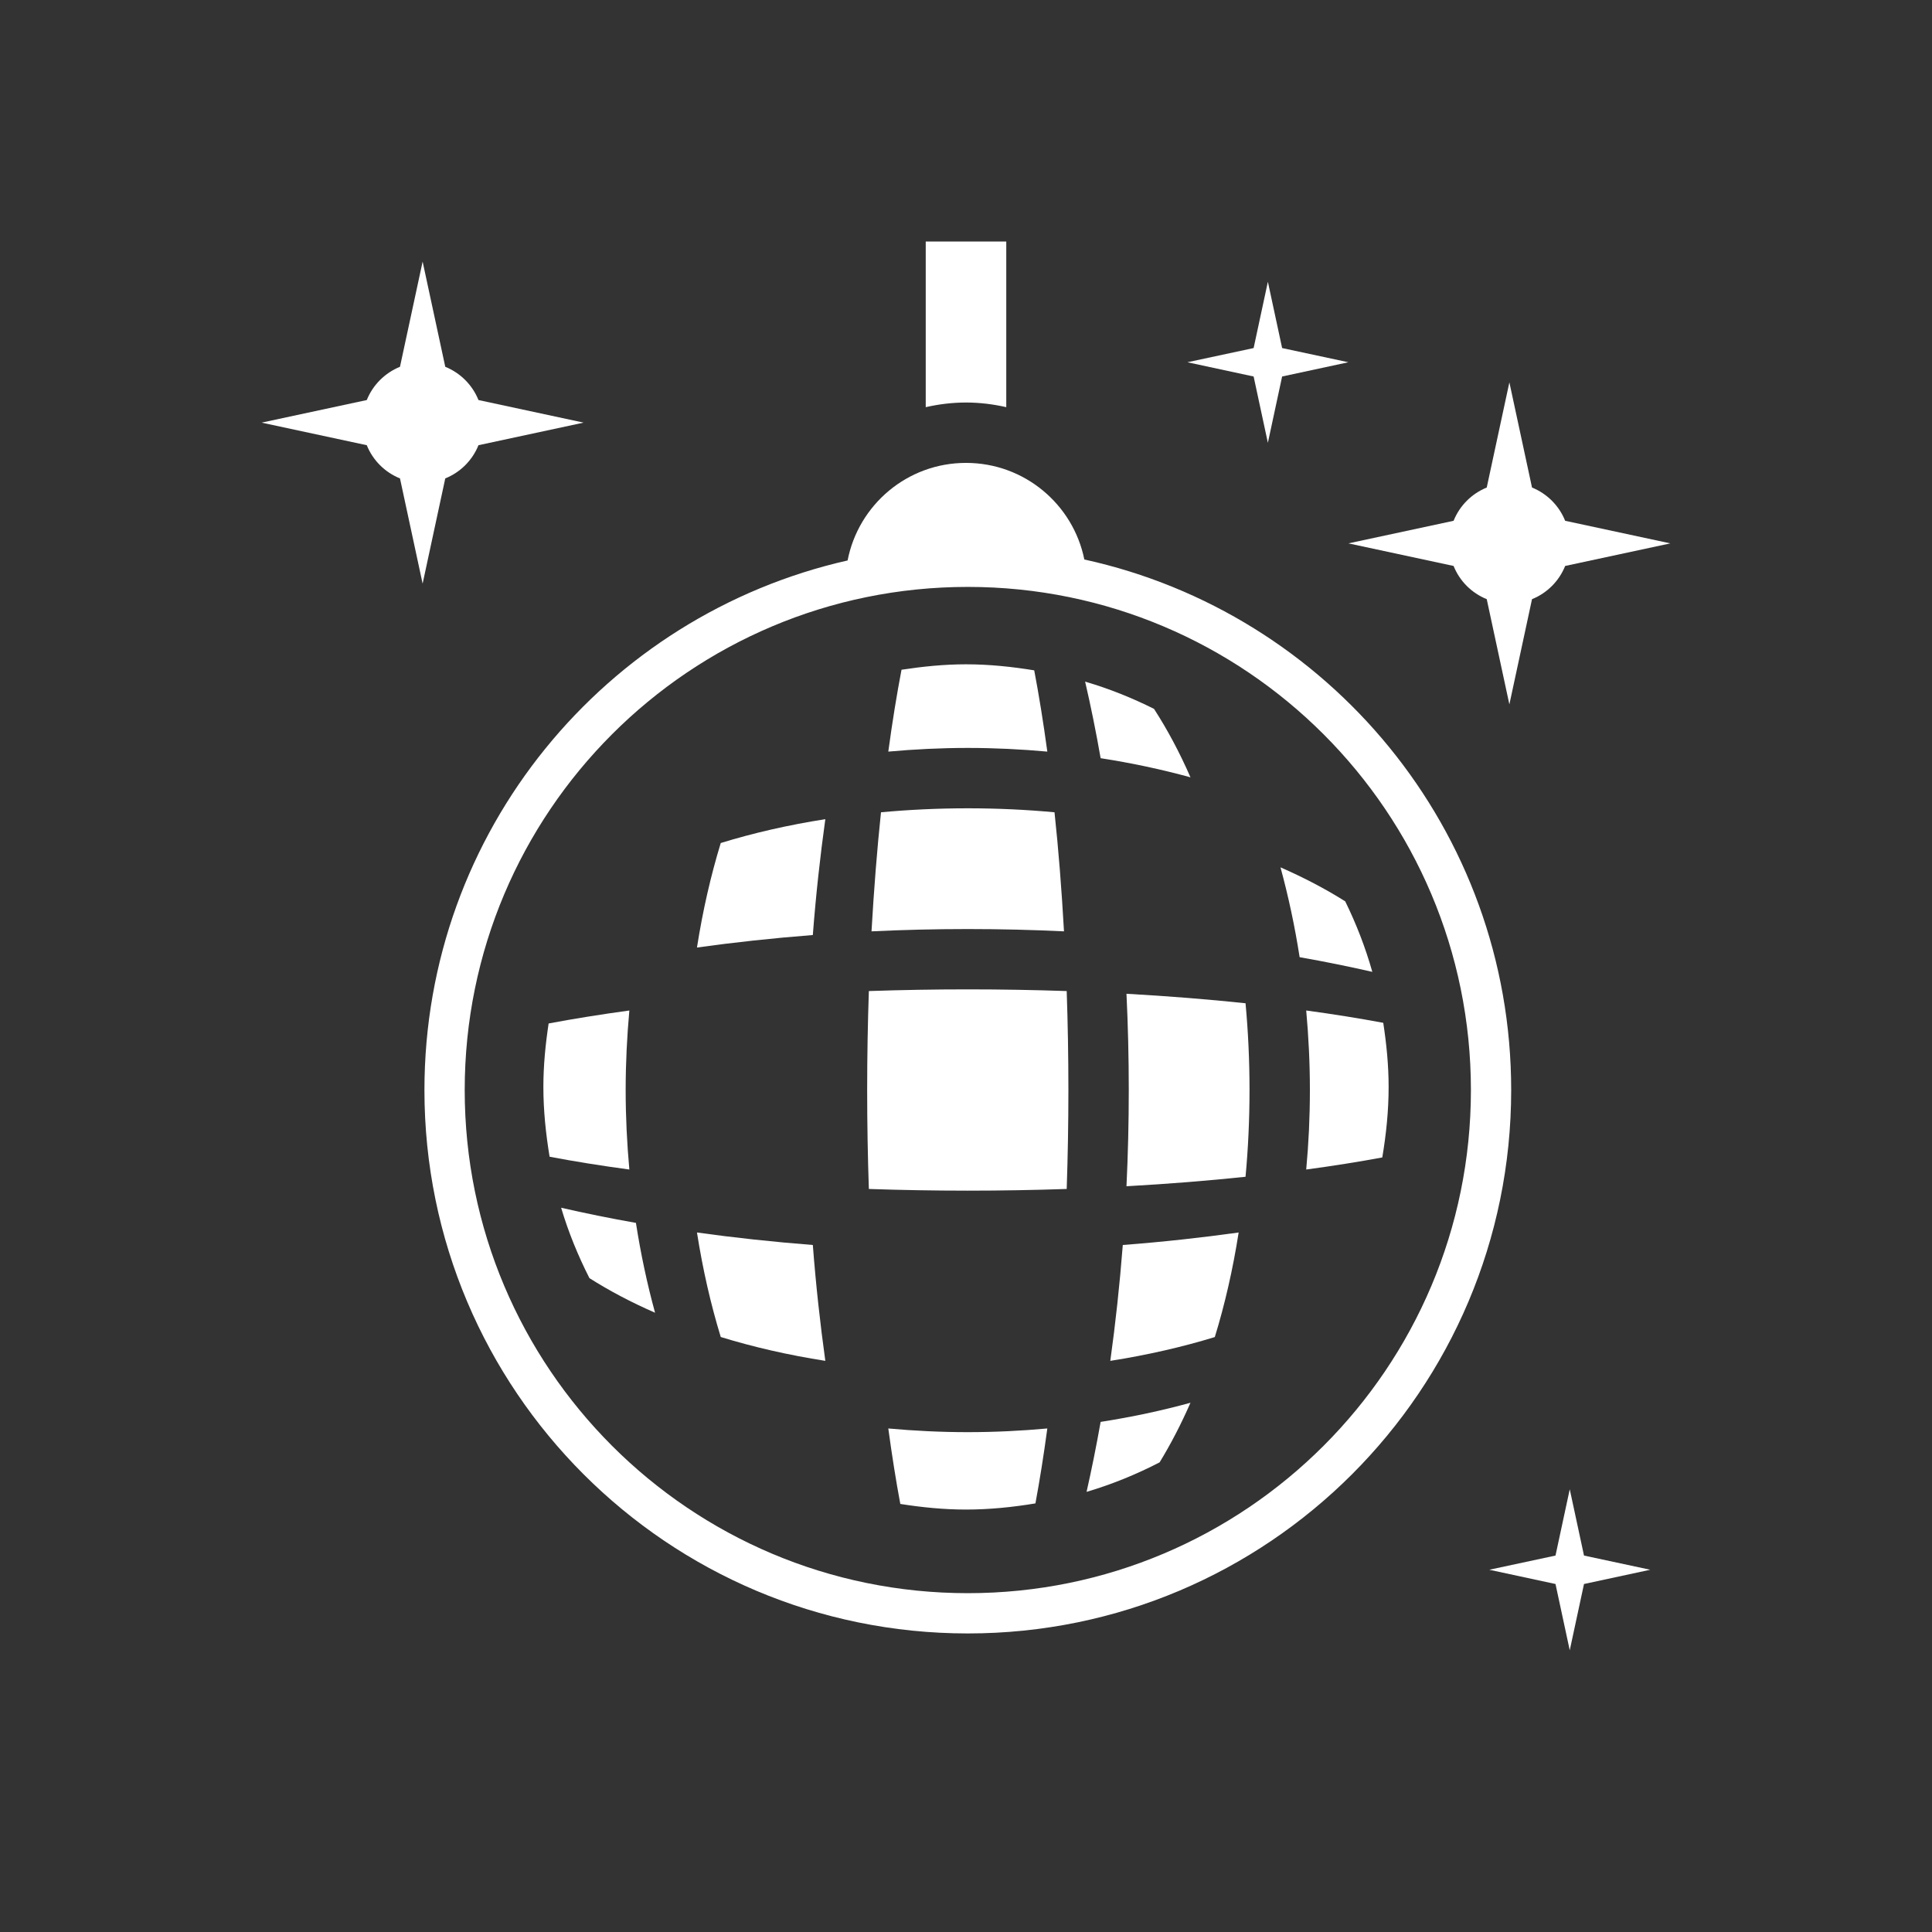 <?xml version="1.0" encoding="UTF-8"?>
<svg width="32px" height="32px" viewBox="0 0 32 32" version="1.1" xmlns="http://www.w3.org/2000/svg" xmlns:xlink="http://www.w3.org/1999/xlink">
    <rect x="0" y="0" width="32" height="32" fill="#333333" stroke="none"/>
    <!-- Generator: Sketch 43.2 (39069) - http://www.bohemiancoding.com/sketch -->
    <title>svg/ic_map_poi_050</title>
    <desc>Created with Sketch.</desc>
    <defs></defs>
    <g id="Assets-white-32x32" stroke="none" stroke-width="1" fill="none" fill-rule="evenodd">
        <g id="ic_map_poi_050" fill="#ffffff">
            <path d="M14.713,23.66 C14.774,24.108 14.84,24.526 14.912,24.91 C15.267,24.966 15.629,25.003 16,25.003 C16.393,25.003 16.775,24.963 17.15,24.901 C17.221,24.519 17.287,24.104 17.347,23.66 C16.916,23.699 16.477,23.721 16.03,23.721 C15.583,23.721 15.143,23.699 14.713,23.66" id="Fill-2"></path>
            <path d="M22.73,16.097 C22.615,15.691 22.464,15.302 22.281,14.929 C21.956,14.724 21.597,14.536 21.209,14.366 C21.339,14.843 21.446,15.34 21.526,15.854 C21.947,15.928 22.349,16.01 22.73,16.097" id="Fill-4"></path>
            <path d="M20.696,18.054 C20.696,17.561 20.673,17.081 20.63,16.617 C20.013,16.552 19.353,16.499 18.658,16.46 C18.683,16.98 18.696,17.512 18.696,18.054 C18.696,18.596 18.683,19.128 18.658,19.648 C19.353,19.609 20.013,19.556 20.63,19.491 C20.673,19.027 20.696,18.547 20.696,18.054" id="Fill-6"></path>
            <path d="M17.973,11.29 C18.066,11.689 18.152,12.113 18.23,12.558 C18.744,12.638 19.242,12.744 19.718,12.875 C19.538,12.462 19.335,12.083 19.114,11.741 C18.75,11.559 18.37,11.406 17.973,11.29" id="Fill-8"></path>
            <path d="M19.718,23.234 C19.241,23.365 18.744,23.471 18.23,23.551 C18.158,23.956 18.08,24.343 17.997,24.71 C18.419,24.585 18.822,24.42 19.207,24.221 C19.392,23.918 19.563,23.588 19.718,23.234" id="Fill-10"></path>
            <path d="M20.516,20.414 C19.905,20.499 19.264,20.57 18.597,20.621 C18.545,21.288 18.475,21.93 18.39,22.54 C19.002,22.444 19.582,22.311 20.121,22.146 C20.287,21.606 20.42,21.027 20.516,20.414" id="Fill-12"></path>
            <path d="M17.696,18.054 C17.696,17.492 17.686,16.946 17.668,16.415 C17.138,16.397 16.591,16.387 16.029,16.387 C15.468,16.387 14.921,16.397 14.391,16.415 C14.373,16.946 14.363,17.492 14.363,18.054 C14.363,18.616 14.373,19.162 14.391,19.693 C14.921,19.711 15.468,19.721 16.029,19.721 C16.591,19.721 17.138,19.711 17.668,19.693 C17.686,19.162 17.696,18.616 17.696,18.054" id="Fill-14"></path>
            <path d="M23,18.003 C23,17.641 22.964,17.288 22.911,16.941 C22.52,16.868 22.093,16.799 21.635,16.737 C21.674,17.168 21.696,17.607 21.696,18.054 C21.696,18.502 21.675,18.941 21.635,19.371 C22.086,19.31 22.508,19.243 22.895,19.171 C22.959,18.79 23,18.402 23,18.003" id="Fill-16"></path>
            <path d="M13.67,13.568 C13.057,13.664 12.478,13.797 11.938,13.963 C11.773,14.502 11.64,15.082 11.544,15.694 C12.154,15.609 12.796,15.539 13.463,15.487 C13.514,14.82 13.585,14.179 13.67,13.568" id="Fill-18"></path>
            <path d="M14.435,15.426 C14.956,15.401 15.488,15.388 16.029,15.388 C16.572,15.388 17.104,15.401 17.623,15.426 C17.584,14.73 17.532,14.07 17.466,13.454 C17.003,13.411 16.523,13.388 16.029,13.388 C15.537,13.388 15.056,13.411 14.592,13.454 C14.527,14.07 14.475,14.73 14.435,15.426" id="Fill-20"></path>
            <path d="M13.67,22.54 C13.585,21.929 13.514,21.288 13.463,20.621 C12.796,20.569 12.154,20.499 11.544,20.414 C11.64,21.026 11.773,21.606 11.938,22.145 C12.478,22.311 13.057,22.444 13.67,22.54" id="Fill-22"></path>
            <path d="M10.85,21.743 C10.719,21.266 10.613,20.769 10.533,20.255 C10.099,20.178 9.685,20.094 9.294,20.004 C9.415,20.41 9.574,20.798 9.763,21.17 C10.092,21.379 10.456,21.571 10.85,21.743" id="Fill-24"></path>
            <path d="M17.347,12.449 C17.281,11.964 17.208,11.513 17.13,11.103 C16.762,11.043 16.386,11.003 16,11.003 C15.636,11.003 15.281,11.04 14.932,11.093 C14.853,11.506 14.779,11.96 14.713,12.449 C15.144,12.41 15.583,12.388 16.03,12.388 C16.477,12.388 16.917,12.41 17.347,12.449" id="Fill-26"></path>
            <path d="M9,18.003 C9,18.398 9.041,18.782 9.103,19.159 C9.507,19.236 9.949,19.307 10.424,19.371 C10.385,18.941 10.363,18.502 10.363,18.054 C10.363,17.607 10.385,17.168 10.424,16.737 C9.943,16.803 9.495,16.875 9.087,16.952 C9.035,17.296 9,17.645 9,18.003" id="Fill-28"></path>
            <path d="M16.03,26.388 C11.427,26.388 7.697,22.657 7.697,18.055 C7.697,13.452 11.427,9.721 16.03,9.721 C20.632,9.721 24.363,13.452 24.363,18.055 C24.363,22.657 20.632,26.388 16.03,26.388 M17.96,9.267 C17.775,8.354 16.968,7.667 16,7.667 C15.027,7.667 14.218,8.362 14.039,9.283 C10.028,10.19 7.03,13.769 7.03,18.055 C7.03,23.025 11.059,27.055 16.03,27.055 C21,27.055 25.03,23.025 25.03,18.055 C25.03,13.747 22.002,10.152 17.96,9.267" id="Fill-30"></path>
            <path d="M16,6.667 C16.229,6.667 16.452,6.695 16.667,6.744 L16.667,4 L15.333,4 L15.333,6.744 C15.548,6.695 15.771,6.667 16,6.667" id="Fill-32"></path>
            <polygon id="Fill-34" points="21 4.667 21.236 5.765 22.333 6 21.236 6.236 21 7.334 20.764 6.236 19.667 6 20.764 5.765"></polygon>
            <polygon id="Fill-36" points="26 24.667 26.236 25.765 27.333 26 26.236 26.236 26 27.334 25.764 26.236 24.667 26 25.764 25.765"></polygon>
            <path d="M25.924,9.374 L27.666,9 L25.924,8.626 C25.823,8.375 25.625,8.177 25.375,8.075 L25,6.333 L24.625,8.075 C24.375,8.177 24.177,8.375 24.076,8.626 L22.334,9 L24.076,9.374 C24.177,9.625 24.375,9.823 24.625,9.924 L25,11.667 L25.375,9.924 C25.625,9.823 25.823,9.625 25.924,9.374" id="Fill-38"></path>
            <path d="M7.925,7.374 L9.666,7 L7.925,6.626 C7.824,6.375 7.625,6.177 7.375,6.075 L7,4.333 L6.625,6.075 C6.375,6.177 6.176,6.375 6.075,6.626 L4.333,7 L6.075,7.374 C6.176,7.625 6.375,7.823 6.625,7.924 L7,9.667 L7.375,7.924 C7.625,7.823 7.824,7.625 7.925,7.374" id="Fill-40"></path>
        </g>
    </g>
</svg>